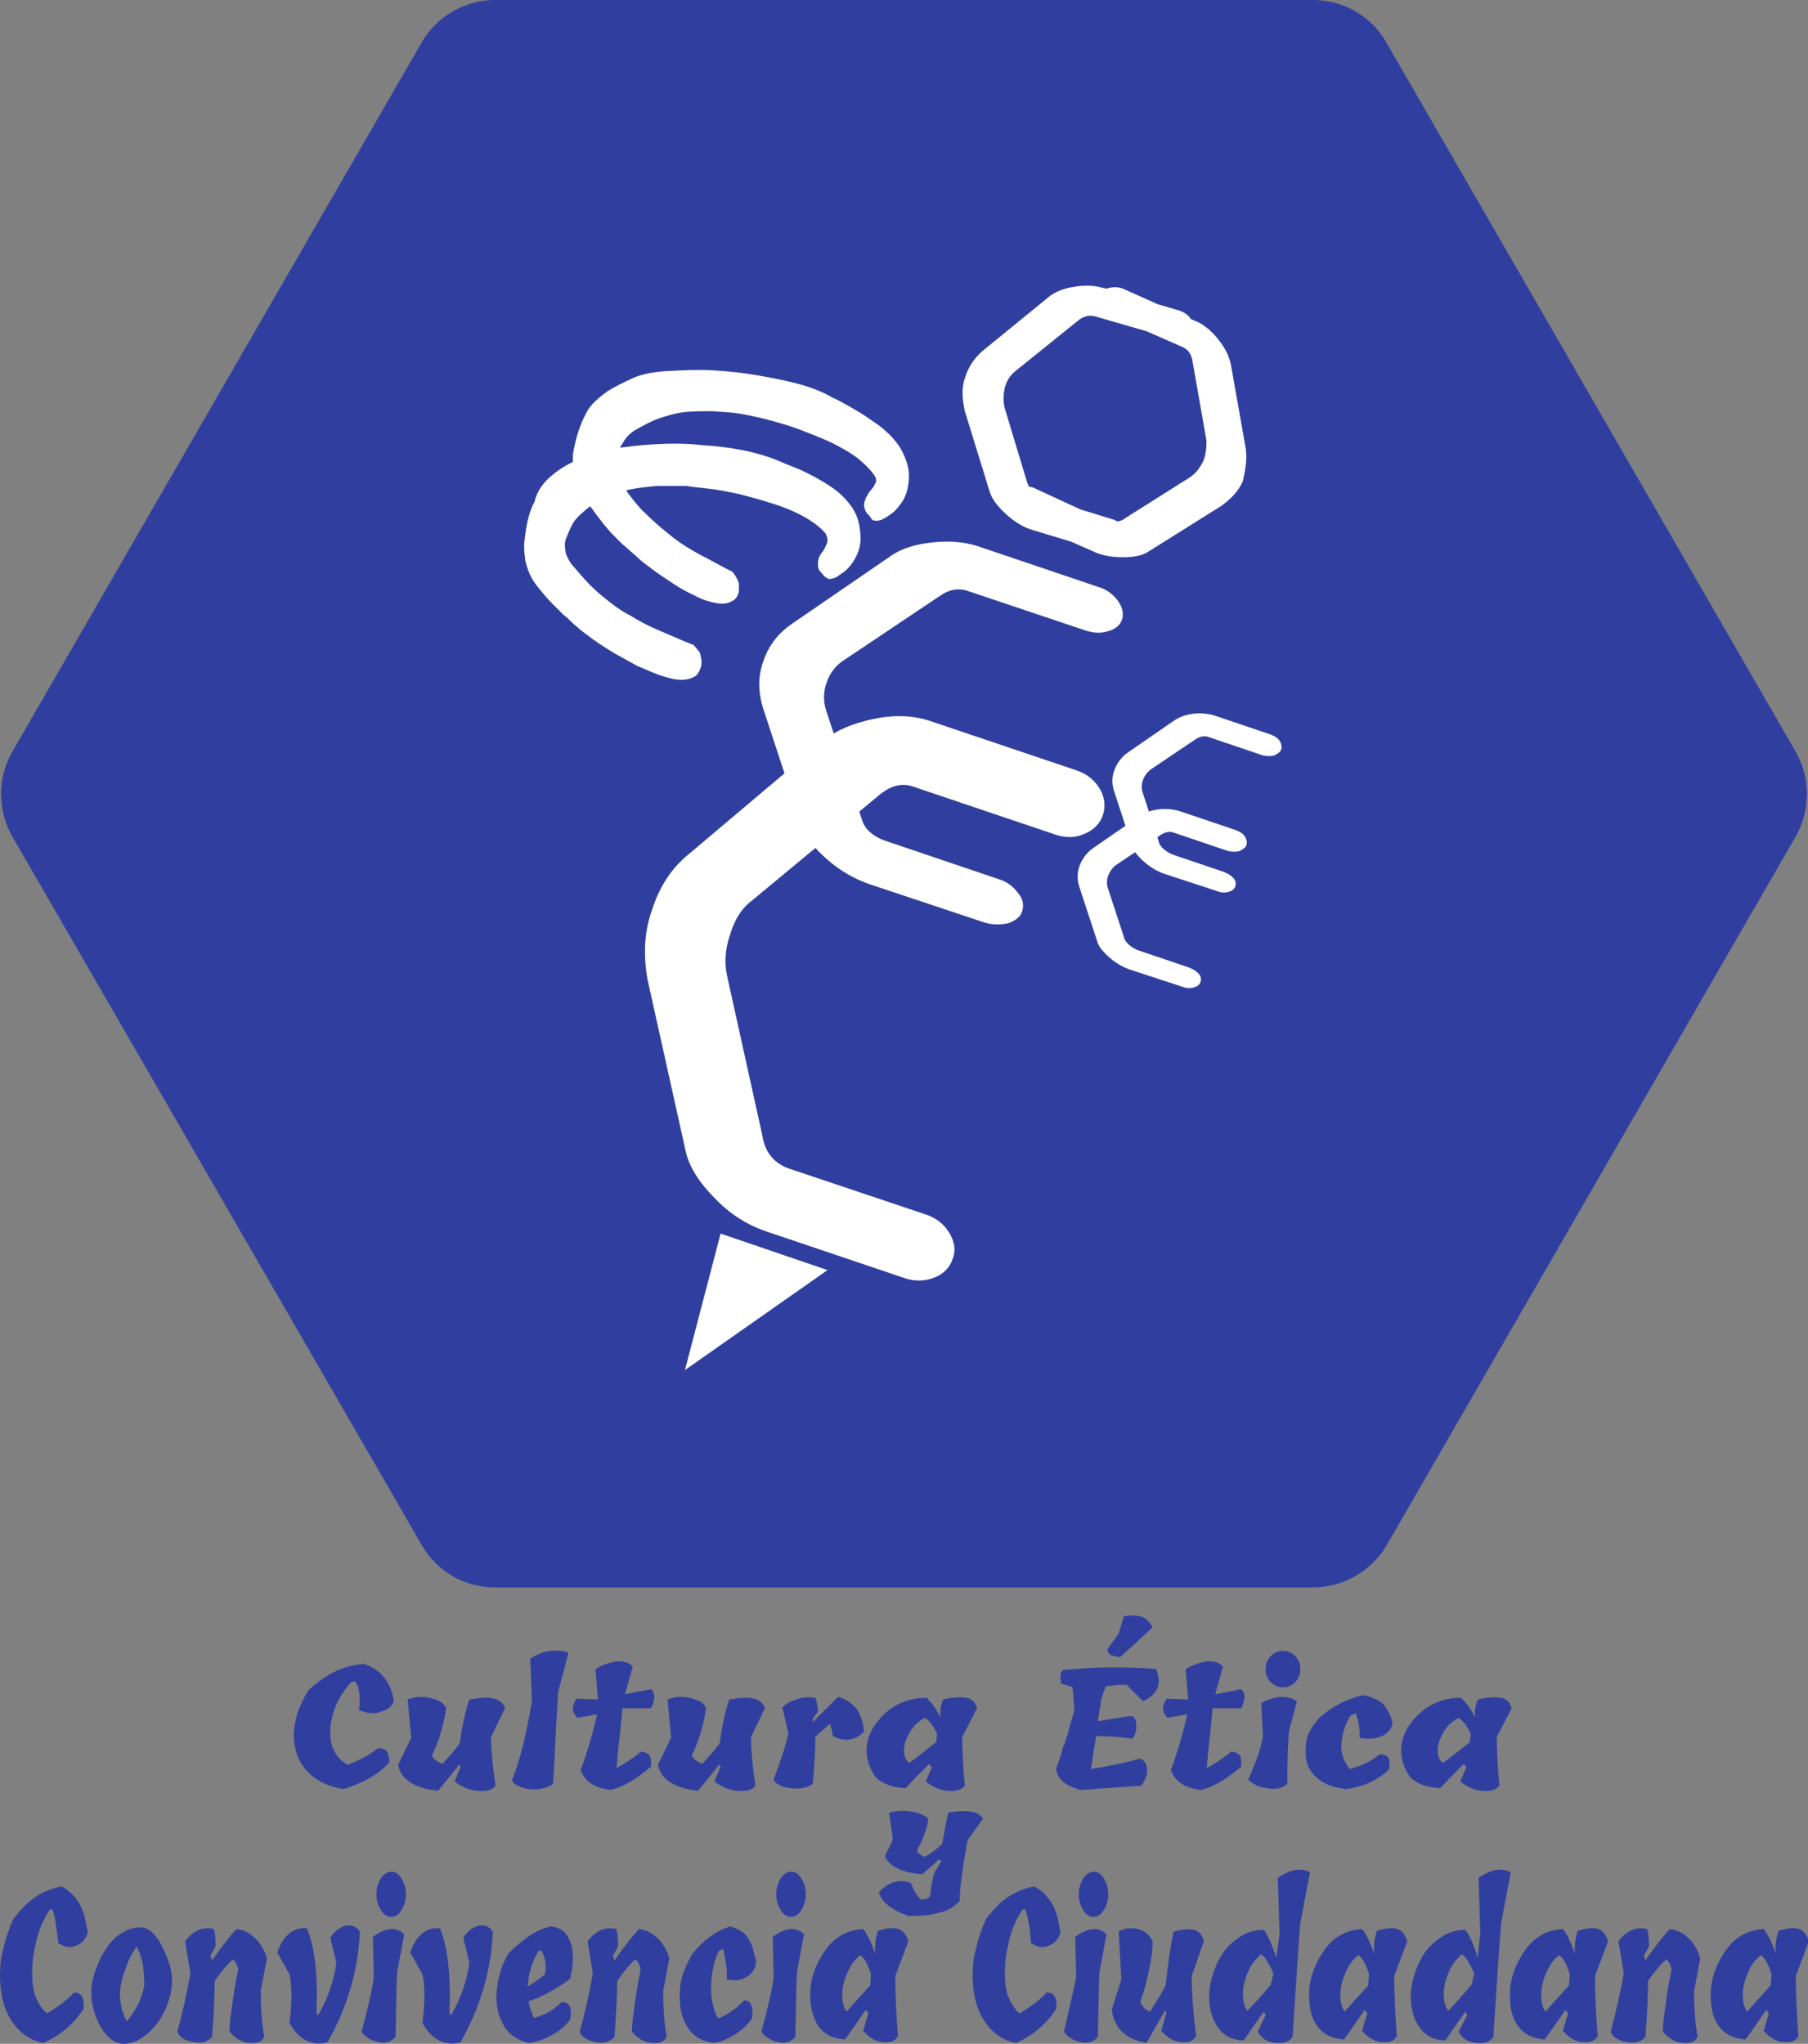 <?xml version="1.0" encoding="iso-8859-1"?>
<!-- Generator: Adobe Illustrator 22.1.0, SVG Export Plug-In . SVG Version: 6.00 Build 0)  -->
<svg version="1.1" id="Capa_1" xmlns="http://www.w3.org/2000/svg" xmlns:xlink="http://www.w3.org/1999/xlink" x="0px" y="0px"
	 viewBox="0 0 208 235.1" style="enable-background:new 0 0 208 235.1;" xml:space="preserve">
<rect x="0" y="0" width="208" height="235.1" fill="#808080" stroke="none"/>
<path style="fill:#303F9F;" d="M151.1,182.6H56.9c-3.5,0-6.7-1.9-8.4-4.9L1.4,96.2c-1.7-3-1.7-6.7,0-9.7L48.5,4.9
	c1.7-3,5-4.9,8.4-4.9h94.2c3.5,0,6.7,1.9,8.4,4.9l47.1,81.6c1.7,3,1.7,6.7,0,9.7l-47.1,81.6C157.8,180.7,154.5,182.6,151.1,182.6z"
	/>
<path style="fill:#FFFFFF;" d="M63.6,54.6c0.7-0.6,1.7-1.2,2.8-1.7c1.1-0.6,2.3-0.9,3.6-1.2c1.8-0.3,3.6-0.5,5.4-0.6
	s3.6-0.1,5.3,0.1c1.7,0.1,3.3,0.3,4.8,0.6s2.8,0.7,3.8,1.1l0,0c0.7,0.3,1.4,0.6,2.2,0.9s1.5,0.7,2.3,1.1c0.7,0.4,1.4,0.8,2.1,1.3
	s1.2,1,1.7,1.6s0.9,1.3,1.1,2S99,61.2,99,62c0,0.7-0.2,1.4-0.5,2s-0.7,1.2-1.3,1.7c-0.4,0.3-0.7,0.5-1,0.7c-0.3,0.1-0.5,0.2-0.7,0.2
	s-0.4-0.1-0.5-0.2c-0.2-0.1-0.3-0.3-0.5-0.5c-0.3-0.3-0.4-0.6-0.4-0.9s0-0.5,0.1-0.8c0.1-0.2,0.2-0.5,0.4-0.7
	c0.2-0.2,0.3-0.5,0.4-0.7s0.2-0.4,0.2-0.7c0-0.2-0.1-0.4-0.2-0.7c-0.5-0.6-1.1-1.1-1.9-1.6s-1.6-0.9-2.6-1.3c-1-0.4-2-0.7-3-1
	c-1.1-0.3-2.1-0.6-3.1-0.8s-2-0.4-3-0.5c-0.9-0.1-1.8-0.2-2.5-0.3c-1.1,0-2.2,0-3.3,0c-1.1,0.1-2.1,0.2-3.1,0.4s-1.9,0.5-2.8,0.9
	s-1.7,0.9-2.5,1.6c-0.6,0.5-1.1,1-1.4,1.6s-0.5,1.1-0.7,1.6c-0.2,0.6-0.1,1.1,0,1.7c0.2,0.5,0.5,1.1,1,1.6c1,1.2,2,2.3,3.1,3.2
	c1.1,0.9,2.1,1.7,3.3,2.3c1.1,0.7,2.3,1.3,3.5,1.8s2.5,1.1,3.8,1.6l0.5,0.6c0.2,0.2,0.3,0.4,0.3,0.7c0.1,0.3,0.1,0.5,0.1,0.8
	s-0.1,0.5-0.2,0.8c-0.1,0.2-0.2,0.4-0.4,0.6c-0.4,0.3-1,0.5-1.7,0.5S76.9,78,76,77.7s-1.7-0.7-2.7-1.1c-0.9-0.5-1.8-1-2.7-1.5
	c-0.8-0.5-1.6-1-2.3-1.5c-0.7-0.5-1.2-0.9-1.6-1.2c-0.3-0.3-0.6-0.5-0.9-0.8s-0.6-0.6-1-0.9c-0.4-0.4-0.8-0.8-1.3-1.3
	c-0.5-0.5-1.1-1.2-1.8-2.1c-0.4-0.5-0.7-1.1-0.9-1.6c-0.2-0.6-0.4-1.1-0.4-1.6c-0.1-0.5-0.1-1-0.1-1.4s0.1-0.8,0.1-1
	c0.2-1.6,0.5-2.9,1.1-4C61.8,56.4,62.6,55.4,63.6,54.6z"/>
<path style="fill:#FFFFFF;" d="M69.9,45c0.8-0.5,1.8-1,2.9-1.5s2.4-0.7,3.7-0.8c1.8-0.1,3.6-0.2,5.5-0.1c1.8,0.1,3.6,0.3,5.3,0.6
	c1.7,0.3,3.2,0.6,4.7,1c1.4,0.4,2.7,0.9,3.7,1.5l0,0c0.7,0.3,1.4,0.7,2.1,1.1c0.7,0.4,1.4,0.8,2.1,1.3s1.4,0.9,2,1.5
	c0.6,0.5,1.1,1.1,1.6,1.8c0.4,0.7,0.7,1.3,0.9,2.1c0.2,0.7,0.2,1.5,0.1,2.2s-0.3,1.4-0.7,2c-0.4,0.6-0.8,1.1-1.4,1.5
	c-0.4,0.3-0.8,0.5-1,0.6c-0.3,0.1-0.5,0.1-0.7,0.1s-0.4-0.1-0.5-0.3s-0.3-0.4-0.5-0.6c-0.2-0.3-0.3-0.7-0.3-0.9
	c0-0.3,0.1-0.5,0.2-0.8c0.1-0.2,0.3-0.5,0.4-0.7c0.2-0.2,0.3-0.4,0.5-0.6c0.1-0.2,0.2-0.4,0.3-0.6c0-0.2,0-0.4-0.2-0.7
	c-0.4-0.6-1-1.2-1.7-1.8s-1.6-1.1-2.5-1.6s-1.9-0.9-2.9-1.3c-1-0.4-2-0.8-3-1.1s-2-0.6-2.9-0.8s-1.7-0.4-2.4-0.5
	c-1.1-0.2-2.2-0.2-3.3-0.3c-1.1,0-2.1,0-3.1,0.1s-2,0.4-2.9,0.7s-1.8,0.8-2.7,1.3c-0.7,0.4-1.2,0.9-1.5,1.5
	c-0.4,0.5-0.6,1.1-0.8,1.5c-0.2,0.6-0.3,1.1-0.1,1.7c0.1,0.5,0.4,1.1,0.8,1.7c0.9,1.3,1.8,2.5,2.8,3.4c1,1,2,1.8,3,2.6
	s2.2,1.5,3.3,2.1c1.2,0.6,2.4,1.3,3.6,1.9l0.4,0.6c0.1,0.2,0.2,0.4,0.3,0.7c0,0.3,0,0.5,0,0.8s-0.1,0.5-0.2,0.7s-0.3,0.4-0.5,0.5
	c-0.5,0.3-1,0.4-1.7,0.3s-1.5-0.3-2.3-0.7c-0.8-0.4-1.7-0.8-2.6-1.4s-1.7-1.1-2.5-1.7s-1.5-1.1-2.1-1.7c-0.6-0.5-1.1-1-1.5-1.3
	c-0.3-0.3-0.6-0.6-0.9-0.9c-0.3-0.3-0.6-0.6-0.9-1c-0.4-0.4-0.7-0.9-1.2-1.5c-0.4-0.6-1-1.3-1.6-2.2c-0.4-0.6-0.6-1.1-0.8-1.7
	c-0.2-0.6-0.2-1.1-0.3-1.6c0-0.5,0-1,0-1.4c0.1-0.4,0.1-0.7,0.2-1c0.3-1.5,0.8-2.8,1.4-3.9C67.9,46.6,68.8,45.8,69.9,45z"/>
<path style="fill:#FFFFFF;" d="M91,134.5l15.5,5.2c1.2,0.4,2.1,1.1,2.7,2.1s0.8,2,0.4,3c-0.3,1-1.1,1.8-2.2,2.2s-2.3,0.4-3.4,0
	l-16-5.4c-2-0.7-4-1.9-5.8-3.8c-1.8-1.8-2.9-3.6-3.3-5.3l-4.4-19.8c-0.5-2.8-0.4-5.5,0.5-8c0.9-2.8,2.3-4.9,4.3-6.5l15.4-13
	c1.5-1.2,3.4-2,5.8-2.5s4.5-0.4,6.4,0.2l16.9,5.7c1.2,0.4,2.1,1.1,2.7,2.1s0.7,2,0.4,3c-0.3,1-1.1,1.8-2.1,2.2
	c-1.1,0.5-2.2,0.5-3.4,0.1l-16.3-5.5c-1.4-0.5-2.7-0.1-4,1l-14.6,12.1c-1.2,0.9-2,2.2-2.5,3.9c-0.6,1.7-0.7,3.4-0.3,5l4,18.1
	C88,132.6,89.1,133.9,91,134.5z"/>
<path style="fill:#FFFFFF;" d="M102.1,96.8l12.7,4.3c1,0.3,1.7,0.8,2.3,1.6c0.6,0.7,0.7,1.4,0.5,2.1s-0.8,1.1-1.6,1.4
	c-0.9,0.2-1.8,0.2-2.8-0.1l-13.2-4.4c-1.7-0.6-3.3-1.5-4.8-2.8s-2.5-2.6-2.9-3.7l-4.5-13.7c-0.6-1.9-0.6-3.7,0-5.4
	c0.6-1.8,1.7-3.2,3.1-4.2l11.8-8.1c1.1-0.7,2.6-1.2,4.5-1.4s3.6-0.1,5.2,0.4l13.9,4.7c1,0.3,1.7,0.8,2.3,1.6
	c0.5,0.7,0.7,1.4,0.5,2.1s-0.8,1.2-1.6,1.4c-0.9,0.3-1.8,0.2-2.7-0.1L111.4,68c-1.1-0.4-2.2-0.2-3.2,0.5L97,76
	c-0.9,0.6-1.5,1.4-1.9,2.5s-0.4,2.3,0,3.4l4.1,12.5C99.5,95.4,100.5,96.3,102.1,96.8z"/>
<path style="fill:#FFFFFF;" d="M134.9,98.3l5.9,2c0.5,0.2,0.8,0.4,1.1,0.7c0.3,0.3,0.3,0.7,0.2,1s-0.4,0.5-0.8,0.6
	c-0.4,0.1-0.8,0.1-1.3-0.1l-6.1-2c-0.8-0.3-1.5-0.7-2.2-1.3c-0.7-0.6-1.2-1.2-1.4-1.7l-2.1-6.4c-0.3-0.9-0.3-1.7,0-2.5
	s0.8-1.5,1.5-2l5.5-3.8c0.5-0.3,1.2-0.6,2.1-0.7c0.9-0.1,1.7,0,2.4,0.2l6.5,2.2c0.5,0.2,0.8,0.4,1,0.7c0.2,0.3,0.3,0.7,0.2,1
	s-0.4,0.5-0.8,0.7c-0.4,0.1-0.8,0.1-1.3,0l-6.2-2.1c-0.5-0.2-1-0.1-1.5,0.2l-5.2,3.5c-0.4,0.3-0.7,0.7-0.9,1.2s-0.2,1.1,0,1.6
	l1.9,5.8C133.7,97.6,134.2,98,134.9,98.3z"/>
<path style="fill:#FFFFFF;" d="M130.9,109.3l5.9,2c0.5,0.2,0.8,0.4,1.1,0.7c0.3,0.3,0.3,0.7,0.2,1s-0.4,0.5-0.8,0.6
	c-0.4,0.1-0.8,0.1-1.3-0.1l-6.1-2c-0.8-0.3-1.5-0.7-2.2-1.3c-0.7-0.6-1.2-1.2-1.4-1.7l-2.1-6.4c-0.3-0.9-0.3-1.7,0-2.5
	s0.8-1.5,1.5-2l5.5-3.8c0.5-0.3,1.2-0.6,2.1-0.7c0.9-0.1,1.7,0,2.4,0.2l6.5,2.2c0.5,0.2,0.8,0.4,1,0.7c0.2,0.3,0.3,0.7,0.2,1
	s-0.4,0.5-0.8,0.7c-0.4,0.1-0.8,0.1-1.3,0l-6.2-2.1c-0.5-0.2-1-0.1-1.5,0.2l-5.2,3.5c-0.4,0.3-0.7,0.7-0.9,1.2
	c-0.2,0.5-0.2,1.1,0,1.6l1.9,5.8C129.7,108.6,130.2,109,130.9,109.3z"/>
<path style="fill:#FFFFFF;" d="M143.3,51.5l-1.7-9.6c-0.2-0.9-0.6-1.8-1.4-2.8c-0.8-1-1.6-1.7-2.5-2.1l-0.7-0.3l0,0
	c-0.3-0.5-0.8-0.8-1.4-1l-2.4-0.7l-3.8-1.7c-0.6-0.3-1.2-0.3-1.7-0.2c-0.1,0-0.3,0.1-0.4,0.1l-0.5-0.1c-1-0.3-2.1-0.3-3.3-0.1
	c-1.2,0.2-2.2,0.6-2.9,1.2l-7.6,6.2c-0.9,0.8-1.6,1.8-2,3.1c-0.4,1.2-0.3,2.4,0,3.8l2.9,9.4c0.3,0.8,0.9,1.6,1.9,2.5s2,1.5,3.1,1.8
	l4.3,1.3l2.5,1.1c1,0.5,2.2,0.7,3.5,0.7s2.3-0.2,3-0.7l8.3-5.2c1.1-0.8,2-1.7,2.5-2.9C143.3,53.9,143.5,52.7,143.3,51.5z
	 M138.4,53.1c-0.4,0.8-0.9,1.4-1.5,1.8l-7.6,4.8c-0.2,0.2-0.5,0.2-0.7,0.3c-0.1-0.1-0.3-0.1-0.4-0.2l-3.9-1.2l-5.2-2.4
	c-0.2-0.1-0.4-0.2-0.7-0.2c-0.1-0.1-0.1-0.3-0.2-0.4l-2.6-8.6c-0.2-0.8-0.2-1.5,0-2.4c0.2-0.8,0.6-1.4,1.2-1.9l7.2-5.8
	c0.6-0.5,1.3-0.7,2-0.5l5.9,1.7l4.1,1.8c0.7,0.3,1.1,0.9,1.2,1.7l1.6,9.1C138.8,51.7,138.7,52.4,138.4,53.1z"/>
<polygon style="fill:#FFFFFF;" points="82.9,141.9 95.2,146.1 78.8,157.6 "/>
<path style="fill:#303F9F;" d="M40.8,193.4l-0.4,0.1c-0.8,0.9-1.4,1.8-1.8,2.8c-0.4,1-0.6,2-0.6,2.9s0.1,1.7,0.5,2.3
	c0.3,0.6,0.8,1.1,1.5,1.5c1.4-0.5,2.6-1.2,3.5-1.9c0.5,0,0.8,0.1,1,0.4c0.2,0.3,0.3,0.7,0.3,1.2c-1.2,1.4-3,2.4-5.3,3.1
	c-1.8-0.3-3.2-1-4.2-2.1s-1.5-2.5-1.5-4.1c0-0.9,0.2-1.7,0.4-2.5c0.3-0.8,0.7-1.7,1.3-2.7c1-0.9,2-1.6,3-2.1s2.1-0.8,3.4-0.9
	c1.1,0.4,1.9,1,2.4,1.7s0.9,1.6,1,2.6c-0.2,0.6-0.7,1-1.5,1.2c-0.8,0.3-1.6,0.2-2.5-0.2C41.5,195,41.3,193.9,40.8,193.4z"/>
<path style="fill:#303F9F;" d="M47.3,199.9l-0.4-4.4c0.7-0.3,1.5-0.4,2.5-0.2c0.9,0.2,1.6,0.5,1.9,1.1c0,0.6-0.2,1.5-0.5,2.6
	s-0.7,2.1-1.1,2.9c0.1,0.4,0.5,0.7,1.2,1c1-1.1,1.7-1.9,2-2.4c0.3-2.2,0.7-3.9,1.1-5c1.2-0.2,2.1-0.3,2.8-0.1
	c0.6,0.1,1.1,0.5,1.3,1.1l-1.6,3.3c0,1.7,0.2,3.5,0.5,5.6c-0.3,0.5-1,0.7-2.1,0.6c-1-0.1-1.9-0.5-2.6-1.1l0.7-1.7l-0.2-0.2
	c-0.2,0.3-1,1.3-2.4,3c-2.7-0.3-4.3-1.3-4.6-3L47.3,199.9z"/>
<path style="fill:#303F9F;" d="M61.2,195.7l-0.2-4.9c0.8-0.5,1.5-0.8,2.3-0.9s1.5,0,2.1,0.2l-1.2,4.6c-0.4,6.8-0.5,10.3-0.6,10.5
	c-0.3,0.3-0.9,0.5-1.6,0.6c-0.7,0.1-1.4,0-2-0.2s-1-0.5-1.1-0.8C59.9,202.3,60.6,199.2,61.2,195.7z"/>
<path style="fill:#303F9F;" d="M71.6,196.5L71.6,196.5c-0.1,1-0.2,2.4-0.4,4c-0.2,1.6-0.2,2.6-0.3,2.9c0.9-0.5,1.9-1.1,2.8-1.9
	c0.5,0,0.8,0.2,1,0.4s0.2,0.6,0.2,1.3c-1.6,1.4-3.1,2.3-4.6,2.7c-1.8-0.2-3-0.9-3.5-2.3c0.8-2.1,1.4-4.3,1.9-6.4l-2.3,0.4
	c-0.3-0.4-0.5-0.7-0.5-1s0.1-0.7,0.4-1.2l2.5,0.1l-0.3-3.5c1-0.6,1.8-0.8,2.6-0.9c0.8,0,1.3,0.2,1.7,0.6l-0.9,3.2l3-0.6
	c0.5,0.5,0.5,1.2,0,2.2H71.6z"/>
<path style="fill:#303F9F;" d="M77.2,199.9l-0.4-4.4c0.7-0.3,1.5-0.4,2.5-0.2c0.9,0.2,1.6,0.5,1.9,1.1c0,0.6-0.2,1.5-0.5,2.6
	s-0.7,2.1-1.1,2.9c0.1,0.4,0.5,0.7,1.2,1c1-1.1,1.7-1.9,2-2.4c0.3-2.2,0.7-3.9,1.1-5c1.2-0.2,2.1-0.3,2.8-0.1
	c0.6,0.1,1.1,0.5,1.3,1.1l-1.6,3.3c0,1.7,0.2,3.5,0.5,5.6c-0.3,0.5-1,0.7-2.1,0.6c-1-0.1-1.9-0.5-2.6-1.1l0.7-1.7l-0.2-0.2
	c-0.2,0.3-1,1.3-2.4,3c-2.7-0.3-4.3-1.3-4.6-3L77.2,199.9z"/>
<path style="fill:#303F9F;" d="M93.5,198.1l2.9-2.9c0.9,0.2,1.5,0.7,2.1,1.3c0.5,0.7,0.8,1.6,0.9,2.7c-0.5,0.5-1,0.8-1.7,0.9
	c-0.7,0.1-1.3-0.1-1.9-0.4c0-0.2-0.1-0.7-0.3-1.4c-0.2,0.1-0.7,0.6-1.7,1.5c0,1.5-0.1,3.3-0.3,5.4c-0.6,0.5-1.5,0.6-2.5,0.5
	c-1.1-0.1-1.8-0.5-2-1c0.7-1.8,1.3-3.6,1.7-5.3l-0.7-3c0.5-0.5,1.2-0.8,1.9-1c0.7-0.2,1.3-0.2,1.9-0.1c0.2,0.5,0.3,1.1,0.3,1.6
	l-0.6,0.8L93.5,198.1z"/>
<path style="fill:#303F9F;" d="M99.7,201.4c0-1.5,0.6-2.8,1.9-4.1s3-2,5-2c0.5,0.5,1.1,1.2,1.6,2.3c-0.1-0.9,0.1-1.6,0.3-2.1
	c1.2-0.3,2.1-0.3,2.7-0.2s1,0.5,1.2,1.2l-1.7,3.3c0,1.7,0.1,3.6,0.3,5.6c-0.4,0.5-1,0.7-2,0.6c-1-0.1-1.8-0.5-2.5-1.1l0.7-1.6
	l-0.3-0.4c-1.1,1.1-2,2-2.7,2.8c-1.6-0.1-2.7-0.5-3.5-1.3C100.1,203.5,99.7,202.5,99.7,201.4z M104.7,199.2
	c-0.4,0.7-0.7,1.4-0.7,2.1s0.2,1.2,0.6,1.5c0.7-0.5,1.7-1.3,3.1-2.4l0.1-1c-0.4-0.8-0.8-1.4-1.4-1.8
	C105.7,198,105.1,198.5,104.7,199.2z"/>
<path style="fill:#303F9F;" d="M129.6,193.8c-1.1,0-1.8,0.1-2.4,0.2l-0.5,1.4l-0.4,2.6c2.2-0.4,3.6-0.6,4-0.6
	c0.2,0.2,0.4,0.4,0.4,0.8c0.1,0.6,0,1.2-0.4,1.8c-1.5-0.2-2.9-0.3-4.2-0.3l-0.6,3.8c2.4-0.4,4.3-0.8,5.6-1.2
	c0.4,0.1,0.7,0.4,0.8,0.8c0.2,0.7,0,1.5-0.6,2.3l-7,0.5c-1.8-0.5-2.7-1.3-2.8-2.5c0.1-0.2,0.2-0.5,0.4-1.1c0.2-0.5,0.3-0.9,0.3-1
	s0.1-0.4,0.3-0.8c0.1-0.4,0.2-0.7,0.3-0.9c0.1-0.2,0.1-0.5,0.2-0.8c0.1-0.4,0.2-0.7,0.3-1c0.1-0.3,0.2-0.7,0.3-1.1l-0.2-2.6
	c-0.4-0.2-0.9-0.3-1.3-0.4c-0.1-0.3-0.1-0.6-0.1-0.9c0-0.3,0.1-0.5,0.3-0.7c2.2-0.2,4-0.3,5.4-0.3s3.2,0,5.3,0.2
	c0.7,1.7,0.2,2.9-1.5,3.7L129.6,193.8z M129.3,185.9c0.9-0.1,1.6-0.1,2.1,0.1c0.5,0.2,0.9,0.6,1.2,1.2l-3.7,3.4
	c-0.4,0-0.7-0.1-1.1-0.2c-0.3-0.2-0.4-0.4-0.4-0.7l1.3-1.8L129.3,185.9z"/>
<path style="fill:#303F9F;" d="M139.5,196.5L139.5,196.5c-0.1,1-0.2,2.4-0.4,4s-0.2,2.6-0.3,2.9c0.9-0.5,1.9-1.1,2.8-1.9
	c0.5,0,0.8,0.2,1,0.4s0.2,0.6,0.2,1.3c-1.6,1.4-3.1,2.3-4.6,2.7c-1.8-0.2-3-0.9-3.5-2.3c0.8-2.1,1.4-4.3,1.9-6.4l-2.3,0.4
	c-0.3-0.4-0.5-0.7-0.5-1s0.1-0.7,0.4-1.2l2.5,0.1l-0.3-3.5c1-0.6,1.8-0.8,2.6-0.9c0.8,0,1.3,0.2,1.7,0.6l-0.9,3.2l3-0.6
	c0.5,0.5,0.5,1.2,0,2.2H139.5z"/>
<path style="fill:#303F9F;" d="M145.3,199.7l-0.2-3.8c1.7-0.9,3.1-0.9,4.1-0.2l-0.9,3.4c-0.1,0.9-0.2,2.9-0.2,6.1
	c-0.6,0.5-1.3,0.7-2.3,0.5c-1-0.1-1.7-0.5-2.2-1C144.5,202.7,145.1,201,145.3,199.7z M149.6,192c0,0.6-0.2,1.1-0.6,1.5
	c-0.4,0.4-0.8,0.6-1.4,0.6c-0.5,0-1-0.2-1.4-0.6c-0.4-0.4-0.6-0.9-0.6-1.5s0.2-1.1,0.6-1.5c0.4-0.4,0.9-0.6,1.4-0.6s1,0.2,1.4,0.6
	C149.4,190.9,149.6,191.4,149.6,192z"/>
<path style="fill:#303F9F;" d="M150.2,201.5c0-0.8,0.1-1.6,0.4-2.2c0.3-0.6,0.7-1.2,1.3-1.8c1.5-1.3,3.1-2.1,4.9-2.5
	c1.1,0.2,1.9,0.6,2.4,1.1c0.2,0.3,0.4,0.6,0.6,0.9c0.1,0.3,0.3,0.7,0.4,1.2c-0.1,0.7-0.6,1.2-1.2,1.5c-0.7,0.3-1.5,0.4-2.6,0.2
	c0.1-0.8-0.1-1.8-0.4-2.8l-0.6,0.2c-0.7,1.1-1,2.2-1.1,3.5c0,1,0.3,1.9,1,2.7c1.3-0.4,2.5-0.9,3.4-1.7c0.4,0,0.8,0.1,1,0.4
	c0.2,0.3,0.2,0.7,0.1,1.3c-0.5,0.6-1.2,1-2.1,1.5c-0.9,0.4-1.9,0.7-2.9,0.8c-1.6-0.2-2.7-0.7-3.4-1.4
	C150.5,203.6,150.2,202.6,150.2,201.5z"/>
<path style="fill:#303F9F;" d="M161.2,201.4c0-1.5,0.6-2.8,1.9-4.1c1.3-1.3,3-2,5-2c0.5,0.5,1.1,1.2,1.6,2.3
	c-0.1-0.9,0.1-1.6,0.3-2.1c1.2-0.3,2.1-0.3,2.7-0.2c0.6,0.1,1,0.5,1.2,1.2l-1.7,3.3c0,1.7,0.1,3.6,0.3,5.6c-0.4,0.5-1,0.7-2,0.6
	c-1-0.1-1.8-0.5-2.5-1.1l0.7-1.6l-0.3-0.4c-1.1,1.1-2,2-2.7,2.8c-1.6-0.1-2.7-0.5-3.5-1.3C161.6,203.5,161.2,202.5,161.2,201.4z
	 M166.1,199.2c-0.4,0.7-0.7,1.4-0.7,2.1s0.2,1.2,0.6,1.5c0.7-0.5,1.7-1.3,3.1-2.4l0.1-1c-0.4-0.8-0.8-1.4-1.4-1.8
	C167.1,198,166.5,198.5,166.1,199.2z"/>
<path style="fill:#303F9F;" d="M108.4,212.1L108.4,212.1c0.3-1.7,0.5-2.9,0.7-3.6c1.2-0.2,2.1-0.2,2.7-0.1c0.6,0.1,1,0.4,1.3,0.8
	l-1.8,2.5c-0.6,3.4-0.9,5.7-0.9,7c-0.6,0.6-1.3,1.1-2.3,1.3c-0.9,0.3-2.1,0.4-3.6,0.4c-1.9-0.7-3-1.5-3.4-2.7c0.5-0.6,1.1-1,1.8-1.2
	c0.7-0.2,1.3-0.1,1.9,0.1c0.2,0.5,0.3,0.8,0.5,1.1s0.4,0.5,0.6,0.8c0.6,0,0.9-0.1,1.1-0.4c0.1-1.1,0.3-2,0.5-2.7l0.8-1.3l-0.3-0.2
	c-0.5,0.5-1.2,1.1-1.9,1.7c-1.2-0.1-2.1-0.3-2.9-0.7s-1.2-0.9-1.4-1.4l0.9-1.8c0-0.5-0.1-1-0.2-1.7s-0.2-1.2-0.2-1.5
	c0.4-0.1,0.9-0.2,1.5-0.2s1.1,0.1,1.7,0.2c0.5,0.2,1,0.4,1.3,0.7c-0.1,1.1-0.6,2.3-1.3,3.7c0.1,0.3,0.4,0.5,0.9,0.7
	C107.1,213.2,107.8,212.7,108.4,212.1z"/>
<path style="fill:#303F9F;" d="M6,219.6l-0.3,0.1c-0.7,1.1-1.2,2.2-1.5,3.5c-0.3,1.2-0.5,2.5-0.5,3.6c0,1.2,0.1,2.1,0.4,2.9
	c0.3,0.7,0.7,1.4,1.3,1.9c1.2-0.7,2.3-1.5,3.1-2.4c0.4,0,0.7,0.1,0.9,0.4c0.2,0.3,0.3,0.8,0.2,1.5c-1.1,1.7-2.6,3-4.6,3.9
	c-1.6-0.3-2.8-1.2-3.7-2.6C0.4,231,0,229.3,0,227.2c0-1.1,0.1-2.1,0.4-3.1c0.2-1,0.6-2.1,1.1-3.3c0.9-1.2,1.7-2,2.6-2.6s1.9-1,3-1.2
	c0.9,0.5,1.6,1.2,2.1,2.1c0.5,0.9,0.7,2,0.9,3.2c-0.2,0.7-0.6,1.2-1.3,1.5s-1.4,0.2-2.1-0.3C6.5,221.6,6.3,220.2,6,219.6z"/>
<path style="fill:#303F9F;" d="M10.5,229.2c0-0.7,0.1-1.4,0.4-2.3c0.3-0.8,0.6-1.7,1.1-2.4c0.5-0.8,1-1.5,1.8-2
	c0.7-0.5,1.5-0.8,2.4-0.8c0.8,0,1.7,0.7,2.4,2.1s1.2,2.7,1.2,4c0,1.1-0.3,2.3-0.8,3.4c-0.5,1.1-1.2,2-2.1,2.8
	c-0.9,0.7-1.7,1.1-2.7,1.1c-0.9,0-1.8-0.6-2.6-1.9C10.9,231.9,10.5,230.6,10.5,229.2z M15.7,223.9c-0.5,0.8-1,1.7-1.3,2.7
	c-0.4,1-0.6,2-0.6,2.9c0,0.5,0.1,1,0.2,1.6c0.2,0.6,0.4,1.1,0.6,1.4c1-1.2,1.7-2.5,2-4.1c0-1.1-0.1-1.9-0.2-2.6
	C16.3,225.3,16.1,224.6,15.7,223.9z"/>
<path style="fill:#303F9F;" d="M30.7,225.3L30,229c0,1.9,0.1,3.7,0.4,5.3c-0.3,0.6-0.9,0.8-1.8,0.7s-1.6-0.6-2.2-1.3
	c0-1,0.2-2.3,0.4-3.7c0.2-1.4,0.4-2.5,0.6-3.4c-0.1-0.6-0.3-1-0.6-1.2c-0.6,0.5-1.3,1.3-2.1,2.5c0,1.6-0.1,3.7-0.3,6.4
	c-0.5,0.6-1.3,0.8-2.2,0.6c-1-0.2-1.6-0.6-1.8-1.2c0.6-2.2,1.1-4.4,1.5-6.7l-0.6-3.7c0.9-1.2,2-1.7,3.3-1.4c0.2,0.7,0.2,1.4,0.2,2
	l-0.6,1.1l0.2,0.5c0.9-1.3,1.8-2.5,2.8-3.6c0.9,0.1,1.6,0.5,2.2,1.1C30.1,223.7,30.5,224.5,30.7,225.3z"/>
<path style="fill:#303F9F;" d="M38,222.9c0.5-0.8,1.1-1.2,1.8-1.4c0.7-0.1,1.2,0.1,1.6,0.7c-0.2,4.6-1.5,8.8-3.7,12.7
	c-0.8,0.3-1.7,0.2-2.5-0.2s-1.4-1.1-1.9-2c0.3-2.4,0.3-4.3,0-5.6l-1.4-2.5c0.7-2,1.8-2.9,3.4-2.8c0.9,2.1,1.3,5.4,1.1,9.8l0.2,0.2
	c1.1-1.9,1.8-3.9,2.1-6L38,222.9z"/>
<path style="fill:#303F9F;" d="M43,227.5l-0.1-4.7c1.5-1.1,2.7-1.2,3.6-0.3l-0.8,4.3c-0.1,1.1-0.1,3.6-0.2,7.5
	c-0.5,0.6-1.2,0.8-2,0.6c-0.9-0.2-1.5-0.6-1.9-1.2C42.3,231.1,42.8,229,43,227.5z M46.7,217.9c0,0.7-0.2,1.3-0.5,1.8
	s-0.7,0.8-1.2,0.8s-0.9-0.3-1.2-0.8s-0.5-1.1-0.5-1.8s0.2-1.3,0.5-1.8s0.8-0.8,1.2-0.8c0.5,0,0.9,0.3,1.2,0.8
	C46.5,216.6,46.7,217.2,46.7,217.9z"/>
<path style="fill:#303F9F;" d="M53.3,222.9c0.5-0.8,1.1-1.2,1.8-1.4c0.7-0.1,1.2,0.1,1.6,0.7c-0.2,4.6-1.5,8.8-3.7,12.7
	c-0.8,0.3-1.7,0.2-2.5-0.2s-1.4-1.1-1.9-2c0.3-2.4,0.3-4.3,0-5.6l-1.4-2.5c0.7-2,1.8-2.9,3.4-2.8c0.9,2.1,1.3,5.4,1.1,9.8l0.2,0.2
	c1.1-1.9,1.8-3.9,2.1-6L53.3,222.9z"/>
<path style="fill:#303F9F;" d="M64.6,230.3c0.4,0,0.7,0.1,0.9,0.4c0.2,0.3,0.2,0.9,0.1,1.6c-0.5,0.7-1.2,1.3-2.1,1.8
	s-1.8,0.8-2.7,0.9c-1.2-0.3-2.2-0.9-2.8-1.9s-0.9-2.2-0.9-3.5c0.1-1.8,0.5-3.4,1.4-4.9c1.7-1.7,3.3-2.8,4.9-3.1
	c0.8,0.1,1.4,0.4,1.8,1c0.8,1.1,0.9,2.8,0.4,5c-0.6,0.5-1.4,1-2.3,1.5c-0.9,0.5-1.8,0.9-2.5,1.1c0.1,0.6,0.3,1.2,0.6,1.9
	C62.5,231.9,63.6,231.3,64.6,230.3z M62.2,224.3l-0.3,0.2c-0.7,1.2-1.1,2.6-1.2,4c0.7-0.4,1.4-0.9,2-1.4
	C62.9,226,62.7,225,62.2,224.3z"/>
<path style="fill:#303F9F;" d="M77,225.3l-0.7,3.7c0,1.9,0.1,3.7,0.4,5.3c-0.3,0.6-0.9,0.8-1.8,0.7s-1.6-0.6-2.2-1.3
	c0-1,0.2-2.3,0.4-3.7c0.2-1.4,0.4-2.5,0.6-3.4c-0.1-0.6-0.3-1-0.6-1.2c-0.6,0.5-1.3,1.3-2.1,2.5c0,1.6-0.1,3.7-0.3,6.4
	c-0.5,0.6-1.3,0.8-2.2,0.6c-1-0.2-1.6-0.6-1.8-1.2c0.6-2.2,1.1-4.4,1.5-6.7l-0.6-3.7c0.9-1.2,2-1.7,3.3-1.4c0.2,0.7,0.2,1.4,0.2,2
	l-0.6,1.1l0.2,0.5c0.9-1.3,1.8-2.5,2.8-3.6c0.9,0.1,1.6,0.5,2.2,1.1C76.4,223.7,76.8,224.5,77,225.3z"/>
<path style="fill:#303F9F;" d="M78.2,229.7c0-1,0.1-1.9,0.4-2.7s0.6-1.5,1.1-2.3c1.3-1.6,2.7-2.6,4.3-3.1c1,0.3,1.7,0.7,2.1,1.4
	c0.2,0.4,0.4,0.7,0.5,1.1c0.1,0.4,0.2,0.9,0.4,1.5c-0.1,0.9-0.5,1.5-1.1,1.8c-0.6,0.4-1.3,0.5-2.3,0.3c0.1-1-0.1-2.2-0.4-3.5
	l-0.5,0.2c-0.6,1.3-0.9,2.8-0.9,4.4c0,1.3,0.3,2.4,0.8,3.4c1.2-0.5,2.2-1.2,3-2.1c0.4,0,0.7,0.2,0.8,0.5c0.2,0.4,0.2,0.9,0.1,1.6
	c-0.5,0.7-1.1,1.3-1.9,1.8s-1.6,0.9-2.5,1c-1.4-0.2-2.4-0.8-3-1.8C78.5,232.3,78.2,231.1,78.2,229.7z"/>
<path style="fill:#303F9F;" d="M89,227.5l-0.1-4.7c1.5-1.1,2.7-1.2,3.6-0.3l-0.8,4.3c-0.1,1.1-0.1,3.6-0.2,7.5
	c-0.5,0.6-1.2,0.8-2,0.6c-0.9-0.2-1.5-0.6-1.9-1.2C88.3,231.1,88.8,229,89,227.5z M92.7,217.9c0,0.7-0.2,1.3-0.5,1.8
	s-0.7,0.8-1.2,0.8s-0.9-0.3-1.2-0.8c-0.3-0.5-0.5-1.1-0.5-1.8s0.2-1.3,0.5-1.8s0.8-0.8,1.2-0.8c0.5,0,0.9,0.3,1.2,0.8
	C92.5,216.6,92.7,217.2,92.7,217.9z"/>
<path style="fill:#303F9F;" d="M93.2,229.5c0-1.8,0.6-3.5,1.7-5.1s2.6-2.4,4.4-2.5c0.5,0.6,0.9,1.5,1.4,2.8c-0.1-1.1,0.1-2,0.3-2.6
	c1-0.3,1.8-0.4,2.4-0.2c0.5,0.2,0.9,0.7,1.1,1.4l-1.5,4c0,2.1,0.1,4.4,0.3,6.9c-0.3,0.6-0.9,0.8-1.8,0.7s-1.6-0.6-2.2-1.3l0.6-2
	l-0.3-0.4c-1,1.4-1.7,2.5-2.4,3.4c-1.4-0.1-2.4-0.6-3.1-1.6C93.6,232.2,93.2,231,93.2,229.5z M97.5,226.9c-0.4,0.9-0.6,1.7-0.6,2.6
	c0,0.9,0.2,1.5,0.5,1.9c0.6-0.7,1.5-1.7,2.7-3l0.1-1.3c-0.3-1-0.7-1.8-1.2-2.2C98.4,225.3,97.9,226,97.5,226.9z"/>
<path style="fill:#303F9F;" d="M117.9,219.6l-0.3,0.1c-0.7,1.1-1.2,2.2-1.5,3.5c-0.3,1.2-0.5,2.5-0.5,3.6c0,1.2,0.1,2.1,0.4,2.9
	c0.3,0.7,0.7,1.4,1.3,1.9c1.2-0.7,2.3-1.5,3.1-2.4c0.4,0,0.7,0.1,0.9,0.4c0.2,0.3,0.3,0.8,0.2,1.5c-1.1,1.7-2.6,3-4.6,3.9
	c-1.6-0.3-2.8-1.2-3.7-2.6c-0.9-1.4-1.3-3.1-1.3-5.2c0-1.1,0.1-2.1,0.4-3.1c0.2-1,0.6-2.1,1.1-3.3c0.9-1.2,1.7-2,2.6-2.6
	s1.9-1,3-1.2c0.9,0.5,1.6,1.2,2.1,2.1c0.5,0.9,0.7,2,0.9,3.2c-0.2,0.7-0.6,1.2-1.3,1.5c-0.7,0.3-1.4,0.2-2.1-0.3
	C118.5,221.6,118.2,220.2,117.9,219.6z"/>
<path style="fill:#303F9F;" d="M123.8,227.5l-0.1-4.7c1.5-1.1,2.7-1.2,3.6-0.3l-0.8,4.3c-0.1,1.1-0.1,3.6-0.2,7.5
	c-0.5,0.6-1.2,0.8-2,0.6c-0.9-0.2-1.5-0.6-1.9-1.2C123,231.1,123.5,229,123.8,227.5z M127.5,217.9c0,0.7-0.2,1.3-0.5,1.8
	s-0.7,0.8-1.2,0.8s-0.9-0.3-1.2-0.8c-0.3-0.5-0.5-1.1-0.5-1.8s0.2-1.3,0.5-1.8s0.8-0.8,1.2-0.8c0.5,0,0.9,0.3,1.2,0.8
	C127.3,216.6,127.5,217.2,127.5,217.9z"/>
<path style="fill:#303F9F;" d="M129,227.7l-0.3-5.5c0.6-0.4,1.4-0.5,2.2-0.3s1.4,0.7,1.7,1.4c0,0.8-0.1,1.9-0.4,3.3s-0.6,2.6-1,3.6
	c0.1,0.5,0.4,0.9,1.1,1.2c0.9-1.4,1.5-2.4,1.8-3c0.3-2.8,0.6-4.8,0.9-6.2c1.1-0.3,1.9-0.3,2.4-0.2c0.6,0.2,0.9,0.6,1.1,1.3l-1.4,4
	c0,2.1,0.2,4.4,0.5,6.9c-0.3,0.6-0.9,0.8-1.8,0.7c-0.9-0.1-1.6-0.6-2.2-1.3l0.6-2.1l-0.2-0.2c-0.2,0.4-0.9,1.6-2.1,3.7
	c-2.4-0.4-3.7-1.7-4-3.8L129,227.7z"/>
<path style="fill:#303F9F;" d="M147.2,222.4L147,216c1.5-1,2.8-1.2,3.7-0.6l-1.1,5.8c-0.1,1-0.4,5.4-0.9,13.1
	c-0.4,0.6-1.1,0.8-2,0.7s-1.6-0.5-2-1.3l0.9-1.9l-0.2-0.4c-0.9,1.2-1.6,2.3-2.3,3.3c-1.3,0-2.3-0.5-3-1.5s-1-2.2-1-3.6
	c0-0.9,0.2-1.8,0.5-2.7s0.7-1.7,1.2-2.4s1.2-1.3,2-1.8s1.6-0.7,2.6-0.7c0.5,0.7,1,1.8,1.4,3.2C147,224.1,147.1,223.3,147.2,222.4z
	 M146.2,228.3l0.3-1.3c-0.5-1.1-0.9-1.8-1.4-2.2c-0.6,0.5-1.2,1.2-1.5,2c-0.4,0.9-0.6,1.7-0.6,2.6c0,0.9,0.2,1.5,0.5,1.9
	C144.2,230.6,145.1,229.6,146.2,228.3z"/>
<path style="fill:#303F9F;" d="M150.6,229.5c0-1.8,0.6-3.5,1.7-5.1c1.1-1.6,2.6-2.4,4.4-2.5c0.5,0.6,0.9,1.5,1.4,2.8
	c-0.1-1.1,0.1-2,0.3-2.6c1-0.3,1.8-0.4,2.4-0.2c0.5,0.2,0.9,0.7,1.1,1.4l-1.5,4c0,2.1,0.1,4.4,0.3,6.9c-0.3,0.6-0.9,0.8-1.8,0.7
	c-0.9-0.1-1.6-0.6-2.2-1.3l0.6-2l-0.3-0.4c-1,1.4-1.7,2.5-2.4,3.4c-1.4-0.1-2.4-0.6-3.1-1.6C150.9,232.2,150.6,231,150.6,229.5z
	 M154.8,226.9c-0.4,0.9-0.6,1.7-0.6,2.6c0,0.9,0.2,1.5,0.5,1.9c0.6-0.7,1.5-1.7,2.7-3l0.1-1.3c-0.3-1-0.7-1.8-1.2-2.2
	C155.7,225.3,155.2,226,154.8,226.9z"/>
<path style="fill:#303F9F;" d="M170.3,222.4l-0.2-6.4c1.5-1,2.8-1.2,3.7-0.6l-1.1,5.8c-0.1,1-0.4,5.4-0.9,13.1c-0.4,0.6-1,0.8-2,0.7
	c-0.9-0.1-1.6-0.5-2-1.3l1-1.9l-0.2-0.4c-0.9,1.2-1.6,2.3-2.3,3.3c-1.3,0-2.3-0.5-3-1.5s-1-2.2-1-3.6c0-0.9,0.2-1.8,0.5-2.7
	s0.7-1.7,1.2-2.4s1.2-1.3,2-1.8s1.6-0.7,2.6-0.7c0.5,0.7,1,1.8,1.4,3.2C170.1,224.1,170.2,223.3,170.3,222.4z M169.3,228.3l0.3-1.3
	c-0.5-1.1-0.9-1.8-1.4-2.2c-0.6,0.5-1.2,1.2-1.5,2c-0.4,0.9-0.6,1.7-0.6,2.6c0,0.9,0.2,1.5,0.5,1.9
	C167.3,230.6,168.2,229.6,169.3,228.3z"/>
<path style="fill:#303F9F;" d="M173.7,229.5c0-1.8,0.6-3.5,1.7-5.1c1.1-1.6,2.6-2.4,4.4-2.5c0.5,0.6,0.9,1.5,1.4,2.8
	c-0.1-1.1,0.1-2,0.3-2.6c1-0.3,1.8-0.4,2.4-0.2c0.5,0.2,0.9,0.7,1.1,1.4l-1.5,4c0,2.1,0.1,4.4,0.3,6.9c-0.3,0.6-0.9,0.8-1.8,0.7
	c-0.9-0.1-1.6-0.6-2.2-1.3l0.6-2l-0.3-0.4c-1,1.4-1.7,2.5-2.4,3.4c-1.4-0.1-2.4-0.6-3.1-1.6C174,232.2,173.7,231,173.7,229.5z
	 M177.9,226.9c-0.4,0.9-0.6,1.7-0.6,2.6c0,0.9,0.2,1.5,0.5,1.9c0.6-0.7,1.5-1.7,2.7-3l0.1-1.3c-0.3-1-0.7-1.8-1.2-2.2
	C178.8,225.3,178.3,226,177.9,226.9z"/>
<path style="fill:#303F9F;" d="M195.6,225.3l-0.7,3.7c0,1.9,0.1,3.7,0.4,5.3c-0.3,0.6-0.9,0.8-1.8,0.7c-0.9-0.1-1.6-0.6-2.2-1.3
	c0-1,0.2-2.3,0.4-3.7s0.4-2.5,0.6-3.4c-0.1-0.6-0.3-1-0.6-1.2c-0.6,0.5-1.3,1.3-2.1,2.5c0,1.6-0.1,3.7-0.3,6.4
	c-0.5,0.6-1.3,0.8-2.2,0.6c-1-0.2-1.6-0.6-1.8-1.2c0.6-2.2,1.1-4.4,1.5-6.7l-0.6-3.7c0.9-1.2,2-1.7,3.3-1.4c0.2,0.7,0.2,1.4,0.2,2
	l-0.6,1.1l0.2,0.5c0.9-1.3,1.8-2.5,2.8-3.6c0.9,0.1,1.6,0.5,2.2,1.1C195,223.7,195.4,224.5,195.6,225.3z"/>
<path style="fill:#303F9F;" d="M196.8,229.5c0-1.8,0.6-3.5,1.7-5.1c1.1-1.6,2.6-2.4,4.4-2.5c0.5,0.6,0.9,1.5,1.4,2.8
	c-0.1-1.1,0.1-2,0.3-2.6c1-0.3,1.8-0.4,2.4-0.2c0.5,0.2,0.9,0.7,1.1,1.4l-1.5,4c0,2.1,0.1,4.4,0.3,6.9c-0.3,0.6-0.9,0.8-1.8,0.7
	c-0.9-0.1-1.6-0.6-2.2-1.3l0.6-2l-0.3-0.4c-1,1.4-1.7,2.5-2.4,3.4c-1.4-0.1-2.4-0.6-3.1-1.6C197.1,232.2,196.8,231,196.8,229.5z
	 M201.1,226.9c-0.4,0.9-0.6,1.7-0.6,2.6c0,0.9,0.2,1.5,0.5,1.9c0.6-0.7,1.5-1.7,2.7-3l0.1-1.3c-0.3-1-0.7-1.8-1.2-2.2
	C202,225.3,201.5,226,201.1,226.9z"/>
</svg>
